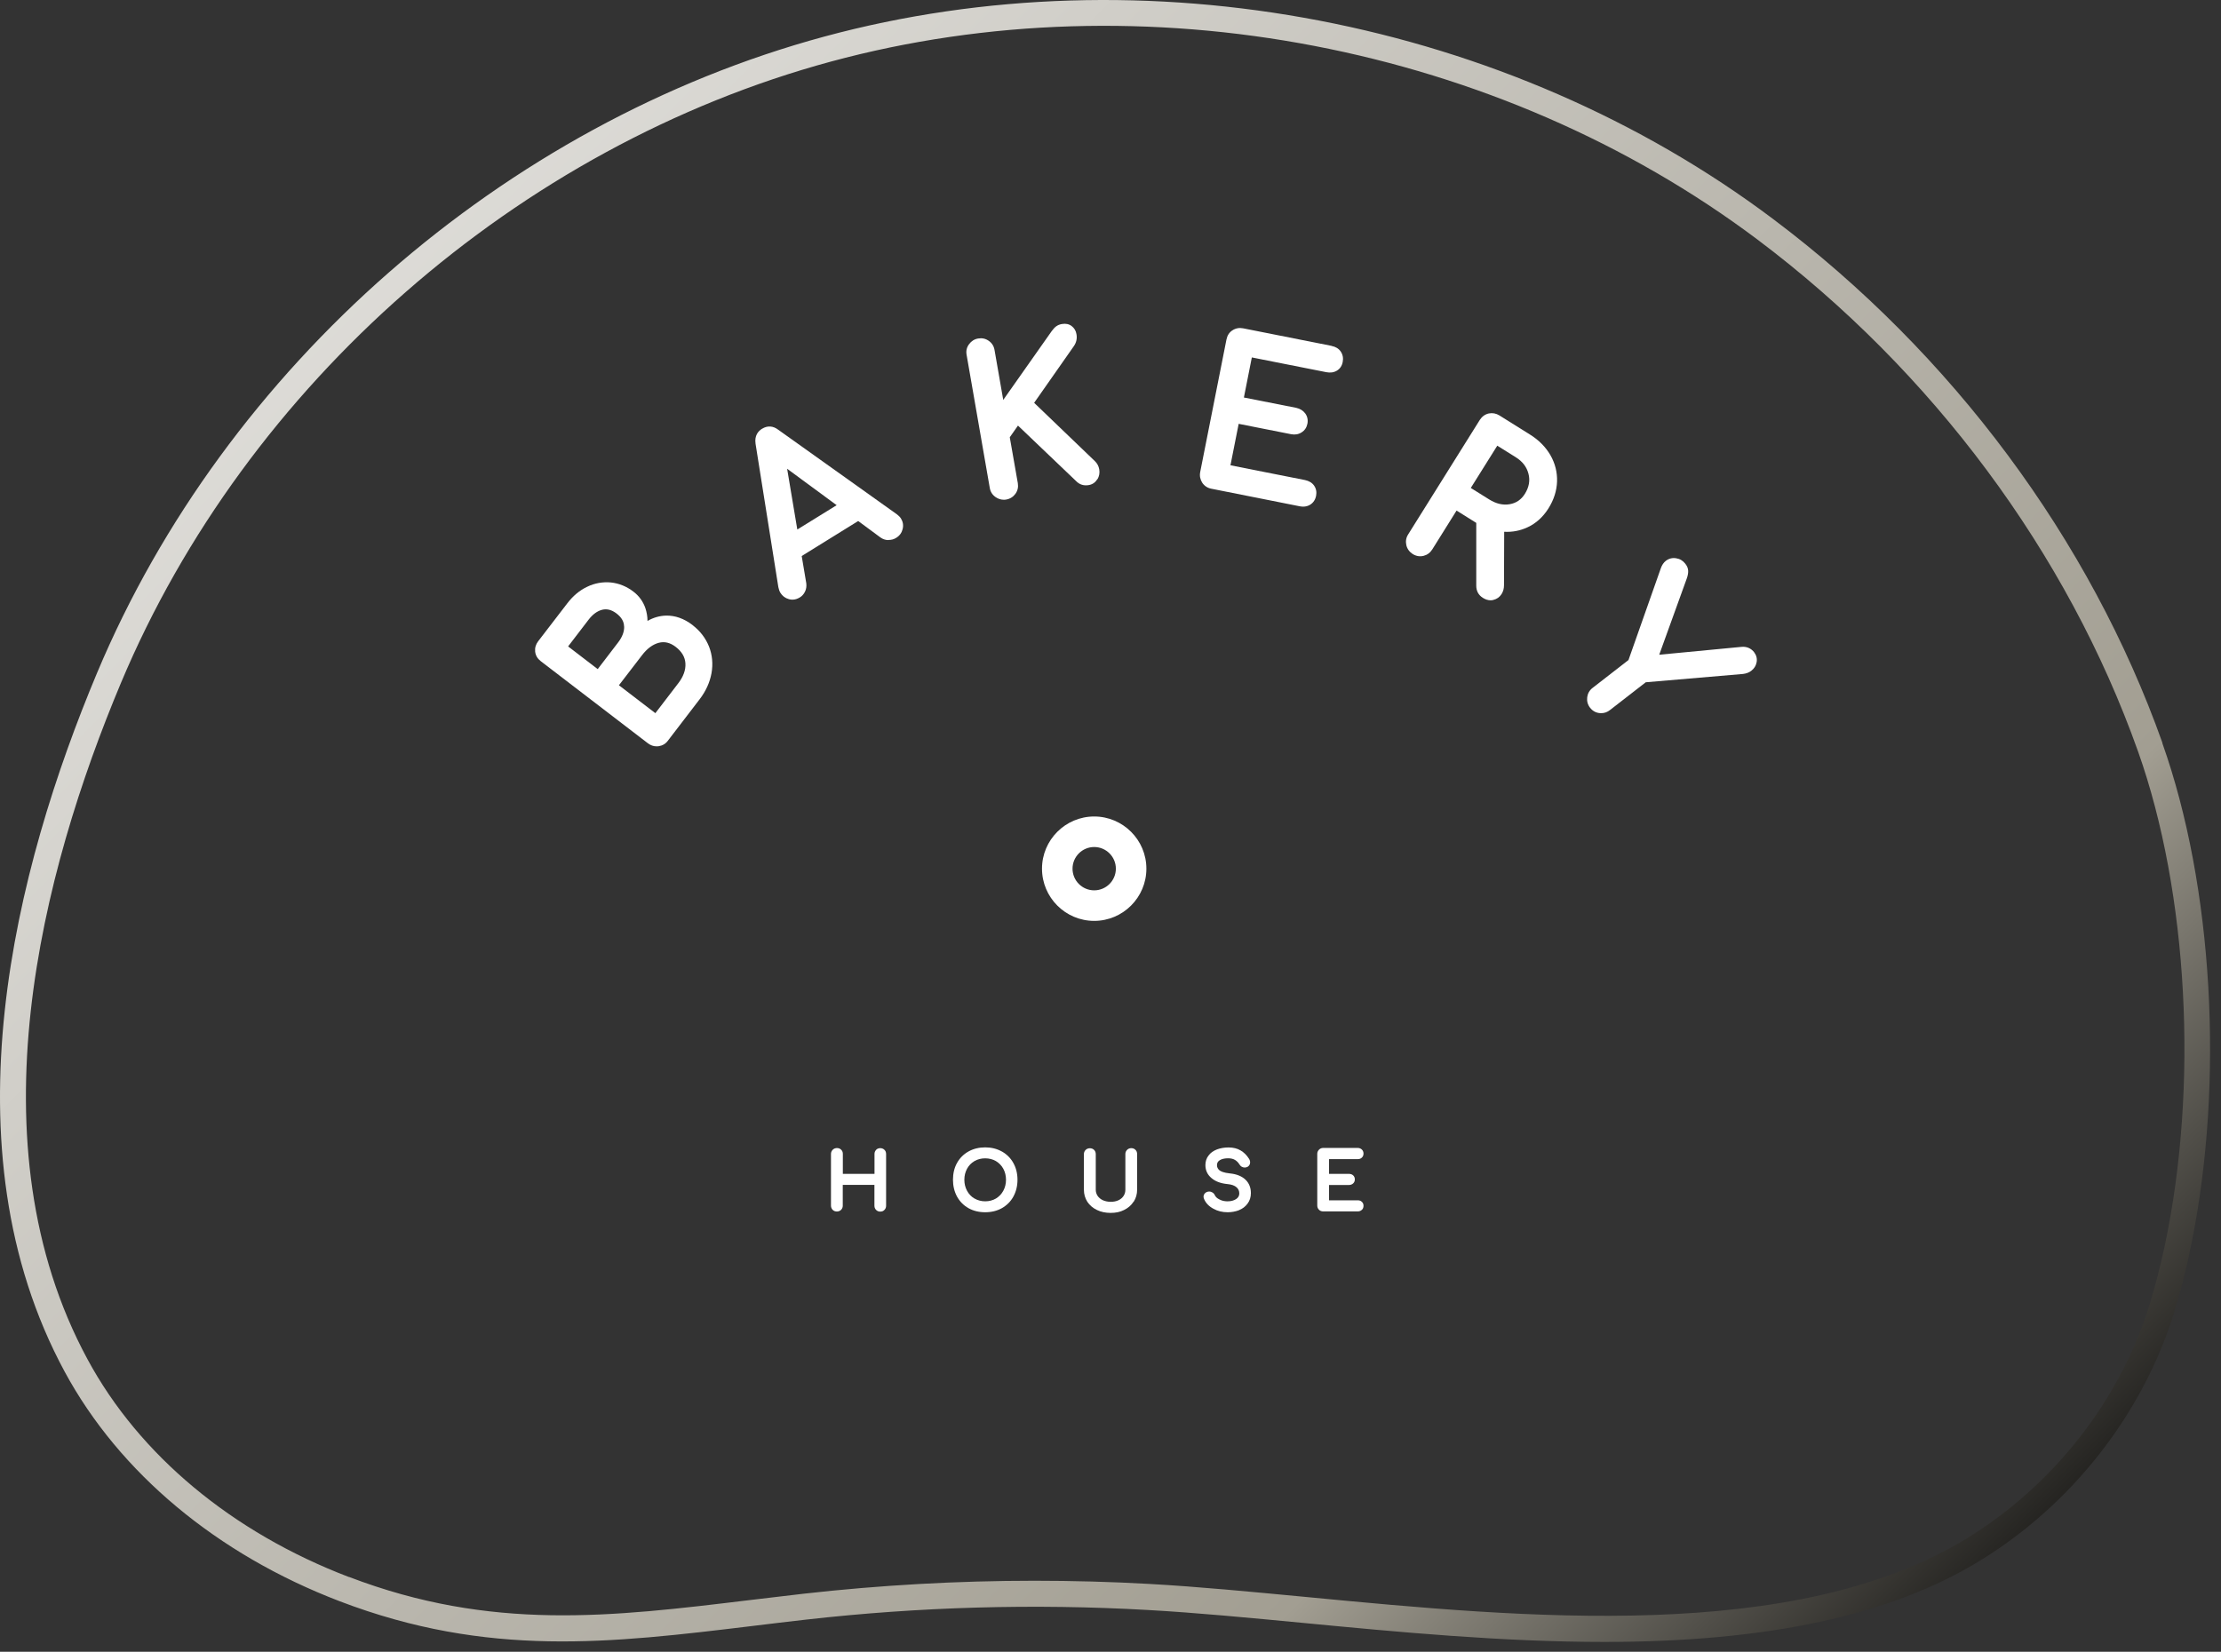 <svg width="82" height="61" viewBox="0 0 82 61" fill="none" xmlns="http://www.w3.org/2000/svg">
<rect x="0" y="0" width="82" height="61" fill="#333333" stroke="none"/>
<path d="M79.84 27.441C77.171 19.921 72.065 13.049 65.462 8.087C55.673 0.729 42.246 -1.85 30.426 1.353C18.606 4.556 8.32 13.559 3.583 24.852C0.566 32.048 -2.093 42.361 2.386 50.653C4.407 54.391 8.014 57.401 12.537 59.132C18.02 61.228 22.547 60.68 27.788 60.046C28.436 59.967 29.095 59.887 29.767 59.811C33.94 59.339 38.181 59.218 42.37 59.456C44.153 59.556 46.101 59.742 48.166 59.939C51.587 60.267 55.462 60.636 59.231 60.636C65.265 60.636 69.803 59.656 73.096 57.639C76.495 55.56 79.109 52.219 80.268 48.471C80.461 47.843 80.636 47.178 80.792 46.488L80.85 46.209C80.85 46.205 80.85 46.202 80.85 46.198L80.909 45.929C82.123 39.947 81.709 32.723 79.833 27.441H79.84ZM12.882 58.239C8.569 56.591 5.141 53.736 3.231 50.198C-1.069 42.24 1.528 32.224 4.465 25.221C9.093 14.194 19.137 5.401 30.678 2.274C42.218 -0.854 55.328 1.667 64.889 8.849C71.344 13.7 76.333 20.414 78.94 27.758C80.788 32.968 81.174 40.13 79.923 46.005C79.761 46.764 79.571 47.498 79.361 48.184C78.271 51.712 75.809 54.86 72.603 56.819C66.258 60.697 56.279 59.746 48.263 58.98C46.19 58.784 44.232 58.594 42.432 58.494C41.029 58.415 39.601 58.377 38.191 58.377C35.346 58.377 32.477 58.539 29.667 58.856C29.002 58.932 28.35 59.011 27.678 59.091C22.564 59.711 18.144 60.246 12.886 58.236L12.882 58.239Z" fill="url(#paint0_linear_31_3781)"/>
<path d="M32.353 42.458C32.311 42.499 32.287 42.551 32.287 42.613V43.351H31.118V42.613C31.118 42.551 31.098 42.499 31.056 42.458C30.977 42.379 30.832 42.375 30.746 42.458C30.705 42.499 30.68 42.551 30.68 42.613V44.523C30.68 44.582 30.701 44.637 30.742 44.679C30.825 44.765 30.977 44.758 31.053 44.679C31.094 44.637 31.115 44.586 31.115 44.527V43.758H32.284V44.527C32.284 44.586 32.304 44.641 32.346 44.682C32.387 44.724 32.439 44.744 32.501 44.744C32.563 44.744 32.615 44.724 32.653 44.682C32.694 44.641 32.715 44.589 32.715 44.527V42.617C32.715 42.555 32.694 42.499 32.653 42.462C32.573 42.382 32.429 42.379 32.346 42.462L32.353 42.458Z" fill="url(#paint1_linear_31_3781)"/>
<path d="M36.987 42.524C36.808 42.424 36.601 42.372 36.373 42.372C36.146 42.372 35.935 42.424 35.756 42.524C35.573 42.627 35.432 42.769 35.332 42.951C35.232 43.13 35.184 43.341 35.184 43.568C35.184 43.796 35.235 44.006 35.332 44.186C35.432 44.368 35.573 44.513 35.756 44.617C35.935 44.717 36.142 44.768 36.373 44.768C36.604 44.768 36.811 44.717 36.99 44.617C37.17 44.513 37.315 44.372 37.414 44.189C37.514 44.006 37.566 43.799 37.566 43.568C37.566 43.337 37.514 43.13 37.414 42.951C37.315 42.769 37.17 42.627 36.99 42.524H36.987ZM35.977 44.261C35.859 44.193 35.77 44.096 35.704 43.975C35.639 43.855 35.604 43.72 35.604 43.568C35.604 43.417 35.639 43.282 35.704 43.161C35.77 43.041 35.859 42.948 35.977 42.879C36.208 42.741 36.542 42.744 36.77 42.879C36.883 42.948 36.977 43.041 37.042 43.161C37.108 43.282 37.142 43.42 37.142 43.568C37.142 43.717 37.108 43.855 37.042 43.975C36.977 44.096 36.887 44.189 36.77 44.261C36.539 44.399 36.211 44.399 35.98 44.261H35.977Z" fill="url(#paint2_linear_31_3781)"/>
<path d="M41.859 44.375C41.942 44.244 41.983 44.096 41.983 43.934V42.617C41.983 42.555 41.962 42.503 41.921 42.462C41.842 42.382 41.697 42.379 41.614 42.462C41.573 42.503 41.549 42.555 41.549 42.617V43.934C41.549 44.02 41.528 44.096 41.483 44.165C41.438 44.234 41.376 44.285 41.297 44.324C41.125 44.406 40.883 44.399 40.718 44.324C40.635 44.285 40.569 44.23 40.525 44.165C40.48 44.096 40.456 44.023 40.456 43.937V42.62C40.456 42.558 40.435 42.506 40.394 42.465C40.314 42.386 40.169 42.382 40.083 42.465C40.042 42.506 40.018 42.558 40.018 42.62V43.937C40.018 44.103 40.063 44.251 40.145 44.382C40.231 44.51 40.349 44.613 40.501 44.685C40.649 44.758 40.821 44.792 41.007 44.792C41.194 44.792 41.359 44.758 41.5 44.685C41.649 44.613 41.766 44.51 41.849 44.382L41.859 44.375Z" fill="url(#paint3_linear_31_3781)"/>
<path d="M45.738 44.693C45.873 44.641 45.98 44.558 46.059 44.451C46.142 44.341 46.183 44.21 46.183 44.062C46.183 43.855 46.114 43.686 45.976 43.558C45.842 43.434 45.652 43.358 45.41 43.334C45.176 43.31 45.073 43.258 45.024 43.22C44.962 43.168 44.931 43.106 44.931 43.031C44.931 42.948 44.962 42.893 45.031 42.848C45.107 42.8 45.211 42.775 45.342 42.775C45.445 42.775 45.531 42.796 45.593 42.834C45.659 42.872 45.714 42.927 45.759 42.999C45.779 43.034 45.807 43.065 45.842 43.086C45.914 43.127 46 43.127 46.069 43.086C46.124 43.048 46.155 42.993 46.155 42.927C46.155 42.882 46.142 42.834 46.111 42.789C46.028 42.658 45.924 42.555 45.804 42.486C45.683 42.413 45.531 42.375 45.359 42.375C45.204 42.375 45.059 42.4 44.931 42.448C44.8 42.499 44.693 42.572 44.621 42.672C44.542 42.772 44.504 42.893 44.504 43.027C44.504 43.22 44.58 43.382 44.728 43.506C44.873 43.63 45.069 43.703 45.317 43.727C45.469 43.741 45.583 43.782 45.655 43.848C45.724 43.91 45.755 43.982 45.755 44.072C45.755 44.161 45.717 44.227 45.642 44.279C45.555 44.337 45.448 44.365 45.321 44.365C45.211 44.365 45.114 44.344 45.024 44.296C44.938 44.255 44.883 44.203 44.855 44.144C44.835 44.099 44.807 44.065 44.769 44.041C44.731 44.017 44.69 44.003 44.645 44.003C44.624 44.003 44.611 44.003 44.604 44.006C44.555 44.017 44.514 44.037 44.483 44.072C44.452 44.106 44.435 44.148 44.435 44.196C44.435 44.22 44.442 44.248 44.455 44.279C44.517 44.427 44.631 44.548 44.797 44.637C44.955 44.727 45.135 44.768 45.328 44.768C45.476 44.768 45.614 44.741 45.745 44.693H45.738Z" fill="url(#paint4_linear_31_3781)"/>
<path d="M50.279 44.682C50.321 44.644 50.341 44.592 50.341 44.53C50.341 44.468 50.321 44.42 50.279 44.382C50.241 44.344 50.19 44.327 50.127 44.327H49.069V43.761H49.807C49.865 43.761 49.917 43.741 49.959 43.703C50 43.665 50.021 43.613 50.021 43.555C50.021 43.496 50 43.444 49.959 43.406C49.917 43.368 49.865 43.351 49.807 43.351H49.069V42.806H50.127C50.19 42.806 50.241 42.789 50.279 42.751C50.321 42.713 50.341 42.661 50.341 42.603C50.341 42.544 50.321 42.489 50.279 42.451C50.238 42.413 50.186 42.393 50.127 42.393H48.852C48.793 42.393 48.741 42.413 48.7 42.455C48.659 42.496 48.634 42.548 48.634 42.61V44.52C48.634 44.579 48.655 44.634 48.697 44.675C48.738 44.717 48.79 44.737 48.852 44.737H50.127C50.19 44.737 50.241 44.717 50.279 44.679V44.682Z" fill="url(#paint5_linear_31_3781)"/>
<path d="M25.568 23.082C25.254 22.841 24.923 22.727 24.589 22.734C24.351 22.741 24.12 22.807 23.906 22.931C23.906 22.769 23.878 22.614 23.83 22.465C23.747 22.221 23.599 22.01 23.385 21.848C23.134 21.655 22.851 21.541 22.551 21.51C22.254 21.483 21.958 21.534 21.679 21.669C21.399 21.8 21.151 22.01 20.941 22.286L19.868 23.683C19.779 23.8 19.744 23.927 19.758 24.065C19.775 24.207 19.844 24.324 19.965 24.417L23.923 27.451C24.02 27.524 24.127 27.562 24.241 27.562C24.265 27.562 24.289 27.562 24.313 27.558C24.454 27.537 24.572 27.472 24.658 27.355L25.823 25.834C26.058 25.531 26.206 25.203 26.268 24.865C26.33 24.524 26.299 24.189 26.178 23.879C26.054 23.569 25.851 23.3 25.565 23.082H25.568ZM25.306 24.503C25.32 24.744 25.23 24.989 25.041 25.234L24.196 26.337L22.851 25.306L23.699 24.203C23.889 23.951 24.103 23.796 24.323 23.738C24.537 23.683 24.741 23.731 24.947 23.889C25.175 24.065 25.292 24.265 25.306 24.5V24.503ZM23.044 23.134C23.051 23.327 22.975 23.524 22.82 23.727L22.068 24.71L20.975 23.872L21.727 22.89C21.882 22.686 22.055 22.562 22.237 22.517C22.413 22.476 22.585 22.52 22.765 22.658C22.944 22.796 23.037 22.951 23.041 23.134H23.044Z" fill="url(#paint6_linear_31_3781)"/>
<path d="M32.802 19.941C32.909 19.941 33.002 19.917 33.088 19.862C33.212 19.786 33.292 19.676 33.326 19.538C33.361 19.4 33.337 19.265 33.264 19.148C33.233 19.097 33.181 19.045 33.109 18.99L28.737 15.873C28.544 15.724 28.337 15.711 28.133 15.835C27.999 15.918 27.851 16.079 27.895 16.386L28.737 21.683C28.754 21.765 28.778 21.838 28.813 21.893C28.885 22.01 28.992 22.09 29.126 22.127C29.171 22.141 29.216 22.145 29.258 22.145C29.351 22.145 29.44 22.117 29.526 22.065C29.613 22.014 29.678 21.938 29.723 21.845C29.768 21.752 29.782 21.648 29.768 21.538L29.599 20.534L31.685 19.241L32.502 19.845C32.592 19.91 32.688 19.945 32.799 19.945L32.802 19.941ZM30.892 18.655L29.437 19.555L29.061 17.311L30.888 18.655H30.892Z" fill="url(#paint7_linear_31_3781)"/>
<path d="M40.519 17.7C40.584 17.586 40.608 17.462 40.584 17.331C40.564 17.217 40.512 17.117 40.429 17.035L38.181 14.876L39.639 12.794C39.739 12.656 39.774 12.501 39.743 12.338C39.722 12.214 39.664 12.118 39.567 12.042C39.467 11.966 39.346 11.942 39.205 11.966C39.126 11.98 39.057 12.007 38.998 12.049C38.943 12.087 38.888 12.149 38.829 12.228L37.04 14.769L36.719 12.928C36.695 12.783 36.623 12.669 36.505 12.587C36.388 12.504 36.257 12.476 36.112 12.501C35.974 12.525 35.861 12.597 35.778 12.711C35.691 12.828 35.66 12.959 35.688 13.107L36.543 18.021C36.567 18.166 36.643 18.279 36.764 18.362C36.857 18.424 36.953 18.455 37.057 18.455C37.088 18.455 37.119 18.455 37.15 18.448C37.291 18.424 37.409 18.348 37.491 18.235C37.574 18.117 37.602 17.986 37.578 17.841L37.281 16.148L37.584 15.717L39.733 17.769C39.857 17.897 40.015 17.945 40.198 17.914C40.336 17.89 40.446 17.814 40.515 17.69L40.519 17.7Z" fill="url(#paint8_linear_31_3781)"/>
<path d="M49.163 12.773L45.898 12.125C45.756 12.097 45.622 12.121 45.505 12.197C45.384 12.273 45.312 12.387 45.281 12.539L44.312 17.431C44.284 17.576 44.312 17.707 44.388 17.828C44.467 17.945 44.581 18.021 44.722 18.048L47.987 18.697C48.029 18.704 48.07 18.71 48.111 18.71C48.208 18.71 48.298 18.686 48.377 18.635C48.491 18.562 48.563 18.452 48.591 18.307C48.618 18.169 48.591 18.038 48.515 17.931C48.439 17.824 48.325 17.759 48.18 17.728L45.429 17.183L45.732 15.652L47.667 16.035C47.808 16.062 47.939 16.042 48.053 15.969C48.17 15.897 48.242 15.787 48.27 15.649C48.298 15.511 48.27 15.38 48.191 15.269C48.111 15.162 48.001 15.094 47.86 15.062L45.925 14.68L46.218 13.2L48.97 13.745C49.115 13.773 49.246 13.756 49.36 13.687C49.473 13.618 49.546 13.511 49.573 13.369C49.601 13.225 49.577 13.097 49.501 12.983C49.425 12.873 49.311 12.804 49.163 12.776V12.773Z" fill="url(#paint9_linear_31_3781)"/>
<path d="M56.483 16.045L55.359 15.342C55.235 15.266 55.104 15.242 54.966 15.269C54.828 15.3 54.718 15.38 54.635 15.507L51.99 19.735C51.911 19.859 51.891 19.993 51.922 20.131C51.953 20.269 52.035 20.379 52.156 20.459C52.284 20.538 52.418 20.562 52.559 20.527C52.694 20.493 52.801 20.414 52.88 20.29L53.777 18.855L54.504 19.31V21.631C54.504 21.824 54.587 21.979 54.749 22.079C54.842 22.138 54.939 22.169 55.032 22.169C55.066 22.169 55.101 22.165 55.135 22.155C55.263 22.124 55.366 22.052 55.439 21.938C55.497 21.845 55.528 21.738 55.528 21.617L55.535 19.638C55.835 19.655 56.121 19.6 56.39 19.476C56.708 19.331 56.969 19.093 57.169 18.776C57.37 18.455 57.476 18.121 57.487 17.779C57.497 17.435 57.414 17.107 57.239 16.804C57.063 16.504 56.811 16.248 56.483 16.045ZM54.304 18.017L55.28 16.459L55.959 16.883C56.211 17.041 56.366 17.241 56.432 17.497C56.497 17.748 56.452 17.99 56.301 18.235C56.163 18.455 55.977 18.579 55.735 18.621C55.483 18.662 55.239 18.604 54.983 18.445L54.304 18.021V18.017Z" fill="url(#paint10_linear_31_3781)"/>
<path d="M64.772 24.096C64.652 23.941 64.486 23.869 64.293 23.889L61.259 24.179L62.283 21.345C62.318 21.241 62.331 21.155 62.328 21.079C62.324 20.989 62.29 20.903 62.221 20.817C62.135 20.707 62.024 20.638 61.886 20.617C61.748 20.593 61.614 20.624 61.5 20.714C61.421 20.776 61.359 20.869 61.318 20.986L60.124 24.375L58.8 25.403C58.683 25.493 58.618 25.61 58.6 25.751C58.583 25.889 58.618 26.024 58.704 26.134C58.794 26.251 58.911 26.317 59.052 26.334C59.076 26.334 59.097 26.337 59.121 26.337C59.235 26.337 59.342 26.299 59.438 26.224L60.762 25.196L64.352 24.889C64.469 24.875 64.576 24.838 64.662 24.769C64.769 24.686 64.831 24.582 64.855 24.455C64.879 24.324 64.848 24.2 64.766 24.096H64.772Z" fill="url(#paint11_linear_31_3781)"/>
<path d="M42.325 32.08C42.325 31.018 41.46 30.153 40.398 30.153C39.336 30.153 38.471 31.018 38.471 32.08C38.471 33.142 39.336 34.008 40.398 34.008C41.46 34.008 42.325 33.142 42.325 32.08ZM39.598 32.08C39.598 31.639 39.957 31.28 40.398 31.28C40.839 31.28 41.198 31.639 41.198 32.08C41.198 32.521 40.839 32.88 40.398 32.88C39.957 32.88 39.598 32.521 39.598 32.08Z" fill="url(#paint12_linear_31_3781)"/>
<defs>
<linearGradient id="paint0_linear_31_3781" x1="-31.829" y1="-36.2" x2="111.7" y2="107.329" gradientUnits="userSpaceOnUse">
<stop stop-color="white"/>
<stop offset="0.15" stop-color="white"/>
<stop offset="0.61" stop-color="#A29E92"/>
<stop offset="0.72"/>
<stop offset="0.84" stop-color="white"/>
<stop offset="1" stop-color="white"/>
</linearGradient>
<linearGradient id="paint1_linear_31_3781" x1="7.435" y1="43.57" x2="52.679" y2="43.57" gradientUnits="userSpaceOnUse">
<stop stop-color="white"/>
<stop offset="0.15" stop-color="white"/>
<stop offset="0.61" stop-color="white"/>
<stop offset="0.72" stop-color="#9E9E9E"/>
<stop offset="0.84" stop-color="white"/>
<stop offset="1" stop-color="white"/>
</linearGradient>
<linearGradient id="paint2_linear_31_3781" x1="7.958" y1="43.569" x2="60.948" y2="43.569" gradientUnits="userSpaceOnUse">
<stop stop-color="white"/>
<stop offset="0.15" stop-color="white"/>
<stop offset="0.61" stop-color="white"/>
<stop offset="0.72" stop-color="#9E9E9E"/>
<stop offset="0.84" stop-color="white"/>
<stop offset="1" stop-color="white"/>
</linearGradient>
<linearGradient id="paint3_linear_31_3781" x1="17.56" y1="43.596" x2="61.271" y2="43.596" gradientUnits="userSpaceOnUse">
<stop stop-color="white"/>
<stop offset="0.15" stop-color="white"/>
<stop offset="0.61" stop-color="white"/>
<stop offset="0.72" stop-color="#9E9E9E"/>
<stop offset="0.84" stop-color="white"/>
<stop offset="1" stop-color="white"/>
</linearGradient>
<linearGradient id="paint4_linear_31_3781" x1="24.459" y1="43.571" x2="63.339" y2="43.571" gradientUnits="userSpaceOnUse">
<stop stop-color="white"/>
<stop offset="0.15" stop-color="white"/>
<stop offset="0.61" stop-color="white"/>
<stop offset="0.72" stop-color="#9E9E9E"/>
<stop offset="0.84" stop-color="white"/>
<stop offset="1" stop-color="white"/>
</linearGradient>
<linearGradient id="paint5_linear_31_3781" x1="29.132" y1="43.564" x2="67.091" y2="43.564" gradientUnits="userSpaceOnUse">
<stop stop-color="white"/>
<stop offset="0.15" stop-color="white"/>
<stop offset="0.61" stop-color="white"/>
<stop offset="0.72" stop-color="#9E9E9E"/>
<stop offset="0.84" stop-color="white"/>
<stop offset="1" stop-color="white"/>
</linearGradient>
<linearGradient id="paint6_linear_31_3781" x1="-55.021" y1="24.53" x2="90.519" y2="24.53" gradientUnits="userSpaceOnUse">
<stop stop-color="white"/>
<stop offset="0.15" stop-color="white"/>
<stop offset="0.61" stop-color="white"/>
<stop offset="0.72" stop-color="#9E9E9E"/>
<stop offset="0.84" stop-color="white"/>
<stop offset="1" stop-color="white"/>
</linearGradient>
<linearGradient id="paint7_linear_31_3781" x1="-34.437" y1="18.945" x2="86.868" y2="18.945" gradientUnits="userSpaceOnUse">
<stop stop-color="white"/>
<stop offset="0.15" stop-color="white"/>
<stop offset="0.61" stop-color="white"/>
<stop offset="0.72" stop-color="#9E9E9E"/>
<stop offset="0.84" stop-color="white"/>
<stop offset="1" stop-color="white"/>
</linearGradient>
<linearGradient id="paint8_linear_31_3781" x1="-20.485" y1="15.203" x2="88.829" y2="15.203" gradientUnits="userSpaceOnUse">
<stop stop-color="white"/>
<stop offset="0.15" stop-color="white"/>
<stop offset="0.61" stop-color="white"/>
<stop offset="0.72" stop-color="#9E9E9E"/>
<stop offset="0.84" stop-color="white"/>
<stop offset="1" stop-color="white"/>
</linearGradient>
<linearGradient id="paint9_linear_31_3781" x1="-16.068" y1="15.409" x2="101.432" y2="15.409" gradientUnits="userSpaceOnUse">
<stop stop-color="white"/>
<stop offset="0.15" stop-color="white"/>
<stop offset="0.61" stop-color="white"/>
<stop offset="0.72" stop-color="#9E9E9E"/>
<stop offset="0.84" stop-color="white"/>
<stop offset="1" stop-color="white"/>
</linearGradient>
<linearGradient id="paint10_linear_31_3781" x1="-11.85" y1="18.71" x2="112.245" y2="18.71" gradientUnits="userSpaceOnUse">
<stop stop-color="white"/>
<stop offset="0.15" stop-color="white"/>
<stop offset="0.61" stop-color="white"/>
<stop offset="0.72" stop-color="#9E9E9E"/>
<stop offset="0.84" stop-color="white"/>
<stop offset="1" stop-color="white"/>
</linearGradient>
<linearGradient id="paint11_linear_31_3781" x1="-11.854" y1="23.472" x2="112.245" y2="23.472" gradientUnits="userSpaceOnUse">
<stop stop-color="white"/>
<stop offset="0.15" stop-color="white"/>
<stop offset="0.61" stop-color="white"/>
<stop offset="0.72" stop-color="white"/>
<stop offset="0.84" stop-color="white"/>
<stop offset="1" stop-color="#BFBFBF"/>
</linearGradient>
<linearGradient id="paint12_linear_31_3781" x1="-13.447" y1="32.08" x2="110.649" y2="32.08" gradientUnits="userSpaceOnUse">
<stop stop-color="white"/>
<stop offset="0.15" stop-color="white"/>
<stop offset="0.61" stop-color="white"/>
<stop offset="0.72" stop-color="#9C9C9C"/>
<stop offset="0.84" stop-color="white"/>
<stop offset="1" stop-color="white"/>
</linearGradient>
</defs>
</svg>
